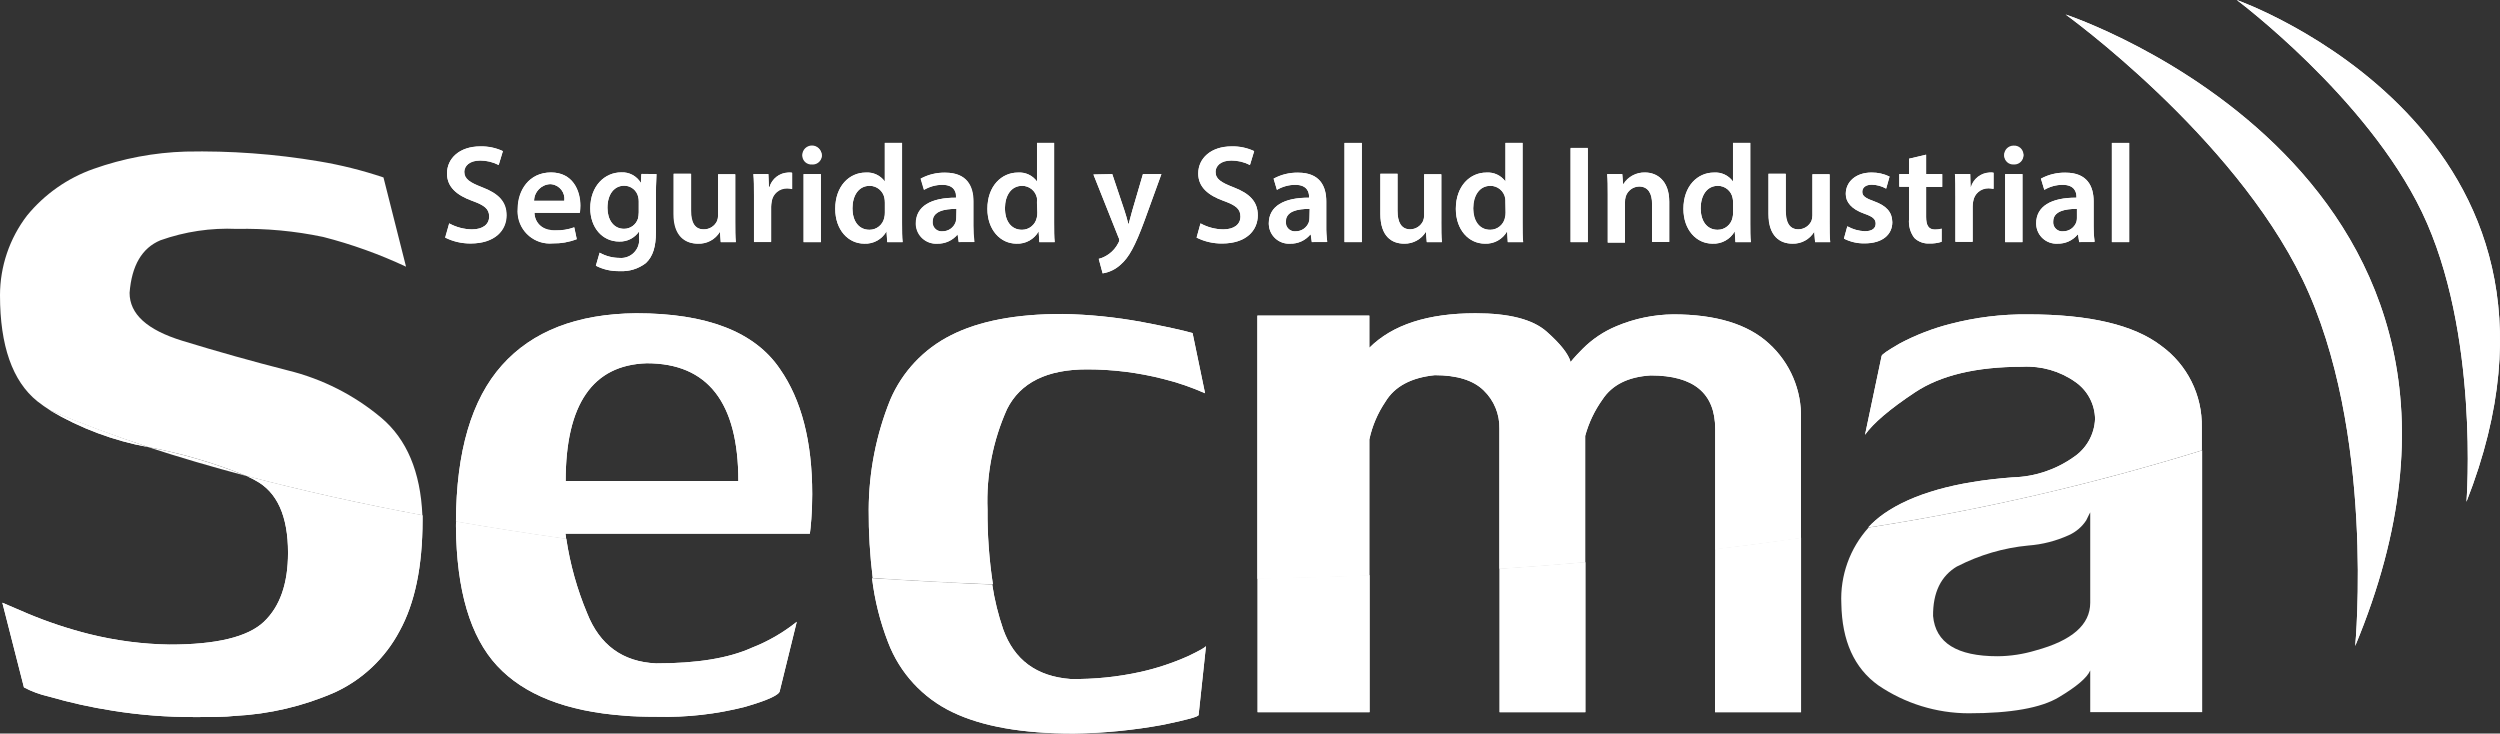 <?xml version="1.0" encoding="utf-8"?>
<!-- Generator: Adobe Illustrator 16.0.0, SVG Export Plug-In . SVG Version: 6.00 Build 0)  -->
<!DOCTYPE svg PUBLIC "-//W3C//DTD SVG 1.1//EN" "http://www.w3.org/Graphics/SVG/1.1/DTD/svg11.dtd">
<svg version="1.1" id="logo-9" xmlns="http://www.w3.org/2000/svg" xmlns:xlink="http://www.w3.org/1999/xlink" x="0px" y="0px"
	 width="136.327px" height="40px" viewBox="2.882 -4 136.327 40" enable-background="new 2.882 -4 136.327 40" xml:space="preserve"
	>
<rect x="2.882" y="-4" width="136.327" height="40" fill="#333333" stroke="none"/>
<g>
	<path fill="#FFFFFF" d="M27.377,8.184c0.381,0.208,0.809,0.32,1.243,0.325c0.601,0,0.935-0.281,0.935-0.698
		c0-0.417-0.259-0.619-0.913-0.852c-0.843-0.308-1.384-0.756-1.384-1.494c0-0.838,0.698-1.476,1.809-1.476
		c0.426-0.012,0.849,0.075,1.234,0.255L30.073,5c-0.313-0.161-0.659-0.243-1.011-0.242c-0.596,0-0.877,0.316-0.877,0.614
		c0,0.396,0.299,0.58,0.984,0.844c0.877,0.338,1.317,0.786,1.317,1.523c0,0.821-0.624,1.538-1.949,1.538
		c-0.481,0.005-0.958-0.105-1.388-0.321L27.377,8.184z"/>
	<path fill="#FFFFFF" d="M32.024,7.604c0.022,0.668,0.548,0.957,1.142,0.957c0.35,0.009,0.698-0.047,1.028-0.167L34.33,9.04
		c-0.413,0.159-0.851,0.237-1.292,0.229c-0.967,0.09-1.823-0.62-1.912-1.587c-0.01-0.094-0.01-0.189-0.004-0.283
		c0-1.028,0.629-1.994,1.814-1.994c1.187,0,1.599,0.988,1.599,1.805c0.002,0.132-0.008,0.265-0.03,0.396H32.024z M33.652,6.95
		c0.061-0.438-0.244-0.841-0.681-0.902c-0.029-0.004-0.057-0.006-0.086-0.007c-0.488,0.021-0.874,0.42-0.879,0.909H33.652z"/>
	<path fill="#FFFFFF" d="M38.678,5.496c0,0.25-0.031,0.554-0.031,1.063v2.104c0,0.777-0.159,1.317-0.545,1.682
		c-0.408,0.313-0.917,0.47-1.432,0.439c-0.449,0.013-0.896-0.088-1.295-0.294l0.206-0.711c0.33,0.187,0.702,0.284,1.081,0.286
		c0.544,0.049,1.024-0.353,1.073-0.896c0.007-0.075,0.005-0.15-0.005-0.225V8.622l0,0c-0.242,0.358-0.65,0.565-1.082,0.549
		c-0.921,0-1.576-0.764-1.576-1.814c0-1.216,0.79-1.954,1.682-1.954c0.438-0.025,0.853,0.197,1.075,0.575l0,0l0.019-0.483H38.678z
		 M37.711,6.98c0.001-0.084-0.009-0.168-0.031-0.25c-0.081-0.354-0.396-0.604-0.76-0.602c-0.526,0-0.913,0.439-0.913,1.207
		c0,0.632,0.321,1.143,0.904,1.143c0.349,0,0.658-0.228,0.761-0.563c0.025-0.109,0.039-0.221,0.039-0.333V6.98z"/>
	<path fill="#FFFFFF" d="M42.974,8.091c0,0.439,0,0.808,0.031,1.111h-0.822l-0.044-0.562l0,0c-0.247,0.416-0.702,0.664-1.185,0.646
		c-0.678,0-1.318-0.404-1.318-1.612V5.479h0.936v2.016c0,0.619,0.197,1.015,0.693,1.015c0.312,0,0.592-0.182,0.72-0.465
		c0.036-0.093,0.053-0.191,0.053-0.291V5.496h0.936V8.091z"/>
	<path fill="#FFFFFF" d="M43.997,6.69c0-0.505,0-0.878-0.03-1.194h0.816l0.031,0.707h0.03c0.132-0.453,0.54-0.771,1.011-0.79
		c0.076-0.002,0.15,0.005,0.225,0.022v0.878c-0.091-0.018-0.184-0.028-0.277-0.03c-0.417-0.009-0.778,0.293-0.839,0.708
		c-0.018,0.095-0.028,0.192-0.032,0.289v1.919h-0.935V6.69z"/>
	<path fill="#FFFFFF" d="M47.699,4.459c0.008,0.274-0.208,0.503-0.481,0.512c-0.019,0-0.037,0-0.055-0.002
		c-0.271,0.022-0.508-0.18-0.53-0.451c-0.001-0.02-0.002-0.039-0.001-0.059c0-0.291,0.237-0.526,0.528-0.525
		c0.29,0,0.525,0.235,0.525,0.525H47.699z M46.703,9.202V5.496h0.943v3.706H46.703z"/>
	<path fill="#FFFFFF" d="M52.069,3.796v4.361c0,0.382,0,0.794,0.031,1.045h-0.839l-0.039-0.588l0,0
		c-0.245,0.436-0.714,0.696-1.213,0.672c-0.878,0-1.581-0.755-1.581-1.897c0-1.238,0.768-1.976,1.66-1.976
		c0.408-0.031,0.802,0.154,1.041,0.487l0,0V3.796H52.069z M51.134,7.042c0-0.083-0.009-0.166-0.026-0.246
		c-0.074-0.386-0.412-0.664-0.803-0.663c-0.602,0-0.94,0.536-0.94,1.225c0,0.69,0.338,1.173,0.931,1.173
		c0.391,0,0.729-0.276,0.808-0.659c0.022-0.09,0.032-0.183,0.031-0.276V7.042z"/>
	<path fill="#FFFFFF" d="M55.162,9.202L55.1,8.79h-0.022c-0.27,0.326-0.675,0.509-1.098,0.497c-0.605,0.037-1.126-0.425-1.162-1.03
		c-0.002-0.024-0.002-0.049-0.002-0.072c0-0.94,0.83-1.41,2.196-1.401V6.726c0-0.246-0.097-0.65-0.755-0.65
		c-0.351,0.001-0.696,0.097-0.998,0.277l-0.18-0.61c0.411-0.224,0.873-0.336,1.339-0.326c1.186,0,1.529,0.751,1.529,1.56v1.318
		C55.945,8.587,55.963,8.881,56,9.171L55.162,9.202z M55.039,7.389c-0.664,0-1.292,0.132-1.292,0.694
		c-0.025,0.269,0.171,0.505,0.439,0.531c0.031,0.003,0.062,0.003,0.092,0c0.328,0.007,0.623-0.199,0.729-0.509
		c0.022-0.066,0.033-0.137,0.03-0.206V7.389z"/>
	<path fill="#FFFFFF" d="M60.362,3.796v4.361c0,0.382,0,0.794,0.03,1.045h-0.834l-0.04-0.588l0,0
		c-0.244,0.435-0.71,0.694-1.208,0.672c-0.878,0-1.585-0.755-1.585-1.897c0-1.238,0.769-1.976,1.66-1.976
		c0.41-0.029,0.805,0.155,1.045,0.487l0,0V3.796H60.362z M59.426,7.042c0.007-0.082,0.007-0.164,0-0.246
		c-0.076-0.386-0.415-0.664-0.808-0.663c-0.602,0-0.936,0.536-0.936,1.225c0,0.69,0.334,1.173,0.927,1.173
		c0.391,0,0.729-0.276,0.808-0.659c0.021-0.09,0.032-0.183,0.03-0.276L59.426,7.042z"/>
	<path fill="#FFFFFF" d="M63.534,5.496L64.2,7.481c0.081,0.228,0.154,0.508,0.208,0.725h0.022c0.061-0.216,0.132-0.488,0.198-0.734
		l0.579-1.976h1.006l-0.925,2.547c-0.515,1.388-0.857,2.002-1.296,2.384c-0.273,0.252-0.615,0.42-0.984,0.479l-0.211-0.791
		c0.198-0.052,0.383-0.14,0.549-0.259c0.214-0.154,0.388-0.355,0.509-0.589c0.034-0.05,0.054-0.106,0.061-0.166
		c-0.002-0.065-0.022-0.126-0.056-0.181l-1.353-3.403L63.534,5.496z"/>
	<path fill="#FFFFFF" d="M68.347,8.184c0.379,0.208,0.806,0.32,1.238,0.325c0.603,0,0.94-0.281,0.94-0.698
		c0-0.417-0.259-0.619-0.913-0.852c-0.848-0.308-1.389-0.756-1.389-1.494c0-0.838,0.703-1.476,1.814-1.476
		c0.427-0.012,0.85,0.076,1.235,0.255L71.042,5c-0.315-0.161-0.667-0.244-1.023-0.242c-0.593,0-0.852,0.316-0.852,0.614
		c0,0.396,0.298,0.58,0.984,0.844C71.03,6.554,71.47,7.002,71.47,7.74c0,0.821-0.625,1.538-1.946,1.538
		c-0.481,0.006-0.958-0.104-1.389-0.321L68.347,8.184z"/>
	<path fill="#FFFFFF" d="M74.417,9.202L74.355,8.79h-0.021c-0.271,0.325-0.677,0.508-1.099,0.497
		c-0.605,0.037-1.126-0.425-1.162-1.03c0-0.024-0.003-0.049-0.003-0.072c0-0.94,0.83-1.41,2.197-1.401V6.726
		c0-0.246-0.1-0.65-0.757-0.65c-0.349,0-0.695,0.096-0.996,0.277l-0.181-0.61c0.41-0.224,0.874-0.336,1.341-0.326
		c1.187,0,1.528,0.751,1.528,1.56v1.318c-0.005,0.293,0.012,0.587,0.054,0.877L74.417,9.202z M74.301,7.389
		c-0.661,0-1.294,0.132-1.294,0.694c-0.024,0.271,0.176,0.509,0.447,0.532c0.029,0.002,0.059,0.001,0.088-0.001
		c0.327,0.007,0.622-0.199,0.729-0.509c0.02-0.067,0.029-0.137,0.029-0.206V7.389z"/>
	<path fill="#FFFFFF" d="M76.199,3.796h0.944v5.406h-0.944V3.796z"/>
	<path fill="#FFFFFF" d="M81.475,8.091c0,0.439,0,0.808,0.031,1.111h-0.822l-0.047-0.562l0,0c-0.254,0.413-0.708,0.659-1.191,0.646
		c-0.676,0-1.291-0.404-1.291-1.612V5.479h0.935v2.016c0,0.619,0.198,1.015,0.695,1.015c0.304-0.007,0.577-0.188,0.701-0.465
		c0.036-0.093,0.054-0.191,0.054-0.291V5.496h0.936V8.091z"/>
	<path fill="#FFFFFF" d="M85.906,3.796v4.361c0,0.382,0,0.794,0.032,1.045h-0.835l-0.039-0.588l0,0
		c-0.244,0.435-0.711,0.694-1.209,0.672c-0.879,0-1.585-0.755-1.585-1.897c0-1.238,0.77-1.976,1.661-1.976
		c0.407-0.029,0.803,0.155,1.045,0.487l0,0V3.796H85.906z M84.971,7.042c0.007-0.082,0.007-0.164,0-0.246
		c-0.076-0.386-0.415-0.664-0.809-0.663c-0.601,0-0.935,0.536-0.935,1.225c0,0.69,0.334,1.173,0.927,1.173
		c0.392,0,0.729-0.276,0.809-0.659c0.021-0.09,0.031-0.183,0.029-0.276L84.971,7.042z"/>
	<path fill="#FFFFFF" d="M89.465,4.09v5.112h-0.938V4.09H89.465z"/>
	<path fill="#FFFFFF" d="M90.554,6.598c0-0.438,0-0.782-0.031-1.102h0.822l0.044,0.554h0.044c0.242-0.406,0.682-0.65,1.155-0.642
		c0.649,0,1.317,0.439,1.317,1.59v2.195h-0.937V7.108c0-0.532-0.198-0.936-0.706-0.936c-0.339,0.009-0.633,0.231-0.734,0.554
		c-0.027,0.098-0.039,0.201-0.034,0.303v2.195h-0.94V6.598z"/>
	<path fill="#FFFFFF" d="M98.323,3.796v4.361c0,0.382,0,0.794,0.032,1.045h-0.84l-0.039-0.588l0,0
		c-0.244,0.436-0.713,0.696-1.212,0.672c-0.878,0-1.581-0.755-1.581-1.897c0-1.238,0.769-1.976,1.66-1.976
		c0.407-0.031,0.803,0.154,1.04,0.487l0,0V3.796H98.323z M97.388,7.042c0-0.083-0.008-0.166-0.027-0.246
		c-0.073-0.386-0.41-0.664-0.803-0.663c-0.602,0-0.936,0.536-0.936,1.225c0,0.69,0.334,1.173,0.926,1.173
		c0.393,0,0.729-0.276,0.81-0.659c0.021-0.09,0.032-0.183,0.03-0.276V7.042z"/>
	<path fill="#FFFFFF" d="M102.649,8.091c0,0.439,0,0.808,0.032,1.111h-0.821l-0.048-0.562l0,0c-0.254,0.413-0.708,0.659-1.191,0.646
		c-0.677,0-1.292-0.404-1.292-1.612V5.479h0.938v2.016c0,0.619,0.195,1.015,0.693,1.015c0.303-0.009,0.576-0.189,0.703-0.465
		c0.032-0.094,0.049-0.191,0.052-0.291V5.496h0.935V8.091z"/>
	<path fill="#FFFFFF" d="M103.616,8.341c0.293,0.164,0.62,0.255,0.954,0.269c0.413,0,0.592-0.167,0.592-0.414
		c0-0.246-0.152-0.382-0.61-0.54c-0.721-0.25-1.023-0.645-1.019-1.081c0-0.654,0.54-1.164,1.401-1.164
		c0.34-0.004,0.677,0.071,0.984,0.22l-0.186,0.654c-0.237-0.136-0.506-0.21-0.781-0.215c-0.338,0-0.518,0.162-0.518,0.391
		c0,0.228,0.176,0.347,0.645,0.514c0.673,0.246,0.983,0.588,0.993,1.137c0,0.667-0.527,1.155-1.511,1.155
		c-0.391,0.008-0.776-0.081-1.126-0.259L103.616,8.341z"/>
	<path fill="#FFFFFF" d="M107.913,4.437v1.059h0.877v0.698h-0.877v1.638c0,0.439,0.122,0.685,0.479,0.685
		c0.125,0.002,0.249-0.013,0.369-0.047v0.715c-0.218,0.071-0.447,0.101-0.677,0.093c-0.3,0.013-0.593-0.097-0.808-0.304
		c-0.223-0.296-0.327-0.667-0.291-1.036V6.181h-0.532V5.496h0.532V4.657L107.913,4.437z"/>
	<path fill="#FFFFFF" d="M109.509,6.69c0-0.505,0-0.878-0.024-1.194h0.835l0.029,0.707h0.032c0.129-0.448,0.526-0.767,0.991-0.794
		c0.075-0.002,0.148,0.005,0.22,0.022v0.878c-0.091-0.019-0.184-0.029-0.276-0.031c-0.417-0.009-0.774,0.294-0.835,0.707
		c-0.02,0.095-0.029,0.193-0.029,0.29v1.919h-0.942V6.69z"/>
	<path fill="#FFFFFF" d="M113.222,4.459c0.008,0.274-0.207,0.503-0.482,0.511c-0.016,0.001-0.032,0-0.049-0.001
		c-0.269,0.017-0.501-0.187-0.518-0.456c-0.001-0.015-0.001-0.03-0.001-0.045c0.027-0.29,0.283-0.503,0.572-0.477
		c0.253,0.023,0.453,0.223,0.478,0.477V4.459z M112.224,9.202V5.496h0.944v3.706H112.224z"/>
	<path fill="#FFFFFF" d="M116.262,9.202l-0.063-0.413h-0.022c-0.269,0.325-0.674,0.508-1.096,0.497
		c-0.605,0.037-1.126-0.425-1.162-1.03c-0.003-0.024-0.003-0.049-0.003-0.072c0-0.94,0.83-1.41,2.197-1.401V6.726
		c0-0.246-0.103-0.65-0.757-0.65c-0.352,0-0.695,0.096-0.996,0.277l-0.186-0.61c0.413-0.224,0.877-0.336,1.346-0.326
		c1.184,0,1.528,0.751,1.528,1.56v1.318c-0.005,0.293,0.012,0.587,0.051,0.877L116.262,9.202z M116.137,7.389
		c-0.661,0-1.294,0.132-1.294,0.694c-0.024,0.271,0.176,0.509,0.447,0.532c0.029,0.002,0.059,0.001,0.088-0.001
		c0.327,0.007,0.622-0.199,0.729-0.509c0.02-0.067,0.029-0.137,0.029-0.206V7.389z"/>
	<path fill="#FFFFFF" d="M118.044,3.796h0.944v5.406h-0.944V3.796z"/>
	<path fill="#FFFFFF" d="M10.959,20.38c-1.919-0.632-3.703-1.315-5.328-1.989C7.276,19.361,9.08,20.035,10.959,20.38z"/>
	<path fill="#FFFFFF" d="M16.796,22.191c1.195,0.627,1.792,1.945,1.792,3.953c0,1.677-0.439,2.932-1.317,3.764
		c-0.879,0.83-2.599,1.246-5.161,1.241c-1.461-0.024-2.916-0.216-4.335-0.566c-1.143-0.286-2.263-0.657-3.351-1.111
		c-0.931-0.403-1.401-0.605-1.414-0.605l1.177,4.616c0.43,0.228,0.887,0.396,1.362,0.501c1.138,0.329,2.295,0.586,3.465,0.769
		c1.475,0.237,2.968,0.354,4.462,0.348c0.948,0,1.687,0,2.196-0.062c1.892-0.093,3.752-0.53,5.486-1.292
		c1.505-0.699,2.739-1.872,3.514-3.339c0.835-1.519,1.251-3.528,1.251-6.026c0-0.095,0-0.188,0-0.28
		c-3.448-0.642-6.636-1.357-9.597-2.144C16.489,22.037,16.647,22.099,16.796,22.191z"/>
	<path fill="#FFFFFF" d="M27.746,24.703c0.029,3.486,0.777,6.021,2.244,7.602c1.466,1.581,3.774,2.487,6.921,2.719
		c0.439,0.04,1.033,0.062,1.806,0.062c1.62,0.041,3.236-0.142,4.805-0.545c1.257-0.365,1.885-0.658,1.885-0.878l0.923-3.756
		c-0.744,0.596-1.572,1.074-2.46,1.419c-1.256,0.568-2.994,0.852-5.213,0.849c-1.819-0.085-3.073-0.998-3.76-2.741
		c-0.544-1.296-0.925-2.659-1.134-4.05c-2.059-0.289-4.066-0.605-6.007-0.943C27.746,24.527,27.746,24.611,27.746,24.703z"/>
	<path fill="#FFFFFF" d="M84.656,34.836h4.678v-8.18c-1.538,0.137-3.101,0.257-4.678,0.361V34.836z"/>
	<path fill="#FFFFFF" d="M96.404,34.836h4.69v-9.51c-1.528,0.22-3.074,0.439-4.676,0.61L96.404,34.836z"/>
	<path fill="#FFFFFF" d="M71.46,34.836h6.106v-7.467c-2.007,0.078-4.041,0.135-6.106,0.166V34.836z"/>
	<path fill="#FFFFFF" d="M103.292,28.92c0.034,2.029,0.703,3.514,2.017,4.453c1.452,0.988,3.169,1.521,4.927,1.523
		c2.314,0,3.954-0.293,4.924-0.879c0.967-0.578,1.538-1.066,1.704-1.457v2.275h6.105v-14.28c-5.952,1.843-12.03,3.249-18.188,4.209
		C103.755,25.897,103.22,27.392,103.292,28.92z M109.62,26.881c1.206-0.619,2.517-1.006,3.866-1.133
		c0.77-0.056,1.521-0.251,2.222-0.57c0.381-0.174,0.706-0.449,0.936-0.801c0.137-0.271,0.212-0.438,0.22-0.438v4.927
		c0,1.198-0.991,2.065-2.979,2.604c-0.674,0.203-1.372,0.311-2.077,0.315c-2.21,0-3.382-0.731-3.514-2.194
		c-0.012-1.282,0.428-2.186,1.318-2.711H109.62z"/>
	<path fill="#FFFFFF" d="M10.959,20.38c1.682,0.55,3.474,1.077,5.363,1.577c-1.728-0.703-3.521-1.23-5.354-1.577H10.959z"/>
	<path fill="#FFFFFF" d="M23.674,18.781c-1.474-1.236-3.21-2.117-5.077-2.577c-1.942-0.496-3.87-1.037-5.785-1.625
		c-1.91-0.589-2.864-1.454-2.864-2.61c0.115-1.49,0.675-2.446,1.683-2.867c1.335-0.474,2.749-0.684,4.164-0.62
		c1.583-0.033,3.164,0.113,4.712,0.439c1.553,0.398,3.064,0.941,4.516,1.621l-1.23-4.866c-1.146-0.385-2.321-0.679-3.514-0.878
		c-2.404-0.405-4.841-0.583-7.278-0.532C11.289,4.318,9.595,4.637,7.981,5.21C6.563,5.71,5.31,6.59,4.357,7.753
		C3.402,9,2.884,10.526,2.882,12.098c0,2.757,0.68,4.686,2.029,5.779c0.234,0.184,0.477,0.354,0.729,0.514
		c1.625,0.695,3.408,1.357,5.328,1.989l0,0c1.834,0.347,3.629,0.874,5.358,1.577c2.965,0.786,6.171,1.502,9.589,2.144
		C25.812,21.73,25.065,19.955,23.674,18.781z"/>
	<path fill="#FFFFFF" d="M47.045,25.1c0.022-0.152,0.049-0.41,0.079-0.789c0.031-0.376,0.049-0.83,0.049-1.369
		c0-2.864-0.586-5.137-1.758-6.817c-1.37-2.029-3.984-3.043-7.844-3.043c-3.221,0.032-5.66,0.978-7.317,2.837
		c-1.658,1.859-2.493,4.699-2.508,8.517c1.94,0.336,3.952,0.654,6.008,0.944c0-0.093-0.031-0.195-0.039-0.28H47.045z M38.151,15.809
		c3.329,0,4.994,2.14,4.994,6.422h-9.417C33.728,18.043,35.202,15.902,38.151,15.809z"/>
	<path fill="#FFFFFF" d="M99.338,14.728c-1.154-1.055-2.891-1.583-5.21-1.585c-1.066,0.012-2.121,0.23-3.105,0.646
		c-0.691,0.288-1.32,0.71-1.848,1.243c-0.439,0.439-0.633,0.69-0.643,0.712c-0.125-0.446-0.563-1-1.316-1.665
		c-0.754-0.664-2.045-0.996-3.874-0.996c-2.601,0-4.531,0.627-5.789,1.883v-1.756h-6.105v14.344c2.048-0.034,4.084-0.09,6.105-0.166
		v-7.424c0.156-0.735,0.457-1.434,0.877-2.057c0.506-0.837,1.406-1.316,2.693-1.448c1.208,0,2.099,0.276,2.666,0.831
		c0.566,0.545,0.876,1.301,0.856,2.085v7.644c1.577-0.104,3.14-0.225,4.678-0.361V19.77c0.193-0.711,0.513-1.382,0.94-1.98
		c0.527-0.805,1.405-1.244,2.634-1.318c2.344,0,3.516,0.972,3.516,2.917v6.563c1.585-0.19,3.149-0.393,4.678-0.613v-6.486
		C101.14,17.287,100.5,15.778,99.338,14.728z"/>
	<path fill="#FFFFFF" d="M120.722,14.847c-1.486-1.133-3.901-1.702-7.246-1.704c-1.428-0.014-2.851,0.16-4.233,0.519
		c-0.959,0.244-1.887,0.602-2.763,1.067c-0.664,0.382-0.992,0.61-0.992,0.685l-0.905,4.296c0.439-0.623,1.343-1.402,2.737-2.324
		c1.392-0.922,3.337-1.387,5.839-1.387c1.033-0.057,2.054,0.234,2.896,0.831c0.662,0.461,1.06,1.211,1.072,2.016
		c-0.034,0.84-0.469,1.614-1.167,2.08c-0.975,0.689-2.129,1.074-3.322,1.104c-3.118,0.234-5.46,0.896-7.026,1.985
		c-0.311,0.218-0.596,0.466-0.853,0.742c6.157-0.957,12.236-2.363,18.188-4.206v-1.24C122.986,17.545,122.153,15.878,120.722,14.847
		z"/>
	<path fill="#FFFFFF" d="M51.31,31.027c0.637,1.674,1.896,3.039,3.514,3.809c1.619,0.778,3.815,1.166,6.589,1.164
		c1.646-0.02,3.287-0.181,4.906-0.48c1.282-0.267,1.924-0.438,1.924-0.535l0.403-3.765c0,0.065-0.33,0.251-0.975,0.56
		c-0.833,0.371-1.7,0.661-2.591,0.859c-1.252,0.277-2.534,0.407-3.817,0.388c-1.854-0.14-3.079-1.042-3.676-2.71
		c-0.272-0.791-0.472-1.606-0.598-2.434c-2.214-0.094-4.398-0.211-6.553-0.348C50.58,28.732,50.874,29.904,51.31,31.027z"/>
	<path fill="#FFFFFF" d="M57.797,18.307c0.723-1.445,2.178-2.167,4.366-2.165c1.4,0,2.794,0.174,4.152,0.521
		c0.78,0.192,1.542,0.456,2.279,0.781l-0.681-3.282c-0.559-0.159-1.476-0.356-2.757-0.602c-1.433-0.265-2.884-0.412-4.34-0.439
		c-2.534,0-4.555,0.387-6.074,1.16c-1.484,0.743-2.658,1.988-3.312,3.515c-0.77,1.904-1.169,3.939-1.177,5.993
		c-0.007,1.245,0.066,2.49,0.22,3.726c2.152,0.142,4.336,0.256,6.553,0.347c-0.206-1.348-0.304-2.708-0.294-4.072
		C56.659,21.903,57.024,20.028,57.797,18.307z"/>
	<path fill="#FFFFFF" d="M115.522-3.209c0,0,26.499,8.736,15.791,34.434c0,0,1.121-11.73-2.871-19.984
		C124.619,3.344,115.522-3.209,115.522-3.209z"/>
	<path fill="#FFFFFF" d="M124.856-4c0,0,20.459,7.194,12.524,27.363c0,0,0.728-9.25-2.435-15.812C131.918,1.275,124.856-4,124.856-4
		z"/>
	<path fill="#FFFFFF" d="M27.377,8.179c0.38,0.212,0.808,0.325,1.243,0.33c0.601,0,0.939-0.281,0.939-0.703
		c0-0.421-0.259-0.614-0.917-0.852c-0.843-0.303-1.384-0.755-1.384-1.494c0-0.838,0.698-1.48,1.814-1.48
		c0.426-0.011,0.849,0.078,1.234,0.259l-0.229,0.755c-0.313-0.161-0.662-0.246-1.016-0.246c-0.592,0-0.851,0.321-0.851,0.62
		c0,0.396,0.299,0.58,0.983,0.848c0.879,0.334,1.318,0.782,1.318,1.523c0,0.821-0.628,1.538-1.954,1.538
		c-0.48,0.003-0.954-0.106-1.384-0.321L27.377,8.179z"/>
	<path fill="#FFFFFF" d="M32.024,7.604c0.021,0.557,0.491,0.991,1.049,0.971c0.032-0.001,0.064-0.005,0.098-0.009
		c0.349,0.009,0.698-0.049,1.028-0.167l0.135,0.646c-0.42,0.161-0.868,0.238-1.317,0.229c-0.967,0.088-1.821-0.625-1.908-1.592
		c-0.008-0.094-0.01-0.189-0.002-0.283c0-1.028,0.624-1.994,1.814-1.994c1.19,0,1.598,0.988,1.598,1.805
		c0,0.132-0.01,0.265-0.031,0.396H32.024z M33.657,6.95c0.059-0.44-0.251-0.844-0.691-0.902c-0.027-0.004-0.055-0.006-0.082-0.007
		c-0.487,0.023-0.873,0.422-0.879,0.909H33.657z"/>
	<path fill="#FFFFFF" d="M38.682,5.492c0,0.25-0.03,0.553-0.03,1.067v2.104c0,0.777-0.158,1.317-0.549,1.682
		c-0.408,0.315-0.917,0.471-1.432,0.439c-0.449,0.013-0.896-0.088-1.295-0.294l0.206-0.711c0.33,0.187,0.702,0.284,1.081,0.286
		c0.544,0.049,1.024-0.353,1.073-0.896c0.007-0.075,0.005-0.15-0.005-0.225V8.622l0,0c-0.243,0.356-0.65,0.563-1.082,0.549
		c-0.921,0-1.581-0.764-1.581-1.814c0-1.221,0.794-1.958,1.687-1.958c0.439-0.025,0.854,0.199,1.075,0.58l0,0l0.041-0.497
		L38.682,5.492z M37.716,6.976c0.001-0.084-0.01-0.168-0.031-0.25c-0.084-0.354-0.401-0.604-0.765-0.602
		c-0.522,0-0.913,0.439-0.913,1.211c0,0.632,0.321,1.143,0.909,1.143c0.349,0,0.658-0.228,0.759-0.563
		c0.024-0.111,0.038-0.225,0.041-0.338V6.976z"/>
	<path fill="#FFFFFF" d="M42.978,8.086c0,0.439,0,0.809,0.03,1.116h-0.82l-0.044-0.566l0,0c-0.255,0.427-0.725,0.676-1.222,0.65
		c-0.676,0-1.317-0.404-1.317-1.616V5.474h0.94v2.02c0,0.615,0.198,1.01,0.693,1.01c0.321,0.015,0.619-0.168,0.752-0.46
		c0.034-0.094,0.051-0.191,0.053-0.291V5.514h0.935V8.086z"/>
	<path fill="#FFFFFF" d="M43.997,6.686c0-0.5,0-0.878-0.03-1.194h0.813l0.03,0.707h0.031c0.134-0.453,0.542-0.771,1.014-0.791
		c0.073-0.01,0.146-0.01,0.22,0v0.878c-0.089-0.019-0.181-0.029-0.272-0.031c-0.42-0.011-0.781,0.295-0.839,0.712
		c-0.021,0.093-0.03,0.189-0.032,0.285v1.924h-0.935V6.686z"/>
	<path fill="#FFFFFF" d="M47.699,4.455c-0.026,0.29-0.283,0.504-0.573,0.478c-0.252-0.024-0.454-0.224-0.477-0.478
		c0.027-0.29,0.283-0.503,0.574-0.477C47.476,4.001,47.676,4.202,47.699,4.455z M46.703,9.202v-3.71h0.943v3.71H46.703z"/>
	<path fill="#FFFFFF" d="M52.074,3.792v4.365c0,0.382,0,0.794,0.031,1.045h-0.839l-0.039-0.588l0,0
		c-0.244,0.436-0.714,0.696-1.213,0.672c-0.878,0-1.585-0.755-1.585-1.897c0-1.243,0.768-1.98,1.66-1.98
		c0.409-0.031,0.805,0.154,1.045,0.488l0,0V3.792H52.074z M51.134,7.038c0.001-0.083-0.006-0.165-0.021-0.246
		c-0.078-0.385-0.417-0.661-0.808-0.659c-0.602,0-0.936,0.531-0.936,1.225c0,0.695,0.333,1.173,0.926,1.173
		c0.394,0.001,0.732-0.277,0.808-0.663c0.024-0.089,0.034-0.181,0.031-0.272V7.038z"/>
	<path fill="#FFFFFF" d="M55.166,9.202L55.104,8.79l0,0c-0.271,0.325-0.675,0.508-1.098,0.497c-0.608,0.037-1.129-0.427-1.166-1.035
		c-0.001-0.023-0.002-0.047-0.002-0.072c0-0.935,0.83-1.409,2.196-1.401V6.726c0-0.242-0.101-0.646-0.755-0.646
		c-0.351,0-0.695,0.095-0.998,0.272l-0.184-0.61c0.411-0.224,0.873-0.336,1.34-0.326c1.19,0,1.533,0.751,1.533,1.56v1.343
		c-0.003,0.294,0.015,0.587,0.052,0.879L55.166,9.202z M55.043,7.389c-0.664,0-1.318,0.127-1.318,0.694
		c-0.022,0.271,0.178,0.509,0.449,0.531c0.027,0.002,0.055,0.002,0.083,0c0.329,0.007,0.625-0.198,0.733-0.509
		c0.021-0.067,0.031-0.137,0.031-0.206L55.043,7.389z"/>
	<path fill="#FFFFFF" d="M60.366,3.792v4.365c0,0.382,0,0.794,0.031,1.045h-0.839l-0.035-0.588l0,0
		c-0.244,0.436-0.713,0.696-1.212,0.672c-0.878,0-1.585-0.755-1.585-1.897c0-1.243,0.773-1.98,1.665-1.98
		c0.408-0.031,0.803,0.154,1.041,0.488l0,0V3.792H60.366z M59.431,7.038c0.006-0.082,0.006-0.164,0-0.246
		c-0.078-0.385-0.416-0.661-0.808-0.659c-0.602,0-0.94,0.531-0.94,1.225c0,0.695,0.338,1.173,0.932,1.173
		c0.392-0.001,0.73-0.278,0.808-0.663c0.022-0.089,0.032-0.181,0.03-0.272L59.431,7.038z"/>
	<path fill="#FFFFFF" d="M63.534,5.492l0.667,1.99c0.076,0.228,0.154,0.508,0.208,0.725h0.022c0.061-0.216,0.127-0.492,0.198-0.734
		l0.579-1.98h1.006l-0.925,2.552c-0.51,1.388-0.852,2.002-1.296,2.384c-0.271,0.254-0.613,0.42-0.98,0.479l-0.215-0.791
		c0.198-0.052,0.383-0.14,0.549-0.259c0.215-0.152,0.39-0.354,0.509-0.589c0.034-0.049,0.056-0.106,0.061-0.166
		c-0.002-0.065-0.021-0.128-0.051-0.185l-1.357-3.404L63.534,5.492z"/>
	<path fill="#FFFFFF" d="M68.347,8.179c0.379,0.212,0.808,0.326,1.243,0.33c0.601,0,0.935-0.281,0.935-0.703
		c0-0.421-0.259-0.614-0.913-0.852c-0.848-0.303-1.389-0.755-1.389-1.494c0-0.838,0.703-1.48,1.814-1.48
		c0.427-0.012,0.85,0.077,1.235,0.259l-0.229,0.755c-0.315-0.163-0.664-0.248-1.018-0.246c-0.593,0-0.857,0.321-0.857,0.62
		c0,0.396,0.298,0.58,0.984,0.848C71.03,6.55,71.47,6.998,71.47,7.74c0,0.821-0.625,1.538-1.951,1.538
		c-0.481,0.002-0.957-0.107-1.387-0.321L68.347,8.179z"/>
	<path fill="#FFFFFF" d="M74.417,9.202L74.36,8.79h-0.026c-0.271,0.326-0.677,0.509-1.099,0.497
		c-0.605,0.037-1.126-0.425-1.162-1.03C72.07,8.23,72.07,8.205,72.07,8.179c0-0.935,0.83-1.409,2.197-1.401V6.726
		c0-0.242-0.098-0.646-0.752-0.646c-0.352,0-0.695,0.095-1.001,0.272l-0.181-0.61c0.41-0.224,0.874-0.336,1.341-0.326
		c1.191,0,1.533,0.751,1.533,1.56v1.343c-0.005,0.294,0.012,0.587,0.051,0.879L74.417,9.202z M74.301,7.389
		c-0.661,0-1.315,0.127-1.315,0.694c-0.027,0.269,0.171,0.505,0.437,0.531c0.032,0.003,0.063,0.003,0.093,0
		c0.33,0.006,0.625-0.199,0.735-0.509c0.02-0.067,0.029-0.137,0.029-0.206L74.301,7.389z"/>
	<path fill="#FFFFFF" d="M76.199,3.792h0.944v5.41h-0.944V3.792z"/>
	<path fill="#FFFFFF" d="M81.48,8.086c0,0.439,0,0.809,0.031,1.116h-0.822L80.64,8.636l0,0c-0.25,0.415-0.706,0.664-1.189,0.65
		c-0.677,0-1.296-0.404-1.296-1.616V5.474h0.935v2.02c0,0.615,0.203,1.01,0.695,1.01c0.304-0.005,0.579-0.185,0.706-0.46
		c0.032-0.094,0.051-0.191,0.054-0.291V5.514h0.936V8.086z"/>
	<path fill="#FFFFFF" d="M85.911,3.792v4.365c0,0.382,0,0.794,0.032,1.045h-0.84l-0.035-0.588l0,0
		c-0.244,0.436-0.715,0.696-1.213,0.672c-0.879,0-1.585-0.755-1.585-1.897c0-1.243,0.772-1.98,1.665-1.98
		c0.408-0.031,0.802,0.154,1.041,0.488l0,0V3.792H85.911z M84.976,7.038c-0.001-0.082-0.008-0.165-0.022-0.246
		c-0.078-0.385-0.415-0.661-0.808-0.659c-0.602,0-0.94,0.531-0.94,1.225c0,0.695,0.339,1.173,0.931,1.173
		c0.393-0.001,0.731-0.278,0.808-0.663c0.022-0.089,0.034-0.181,0.032-0.272V7.038z"/>
	<path fill="#FFFFFF" d="M89.468,4.064v5.138h-0.94V4.064H89.468z"/>
	<path fill="#FFFFFF" d="M90.554,6.594c0-0.439,0-0.782-0.031-1.103h0.822l0.047,0.553l0,0c0.256-0.414,0.715-0.658,1.2-0.637
		c0.646,0,1.316,0.439,1.316,1.59v2.195h-0.935V7.108c0-0.536-0.198-0.94-0.711-0.94c-0.339,0.009-0.633,0.234-0.729,0.558
		c-0.029,0.099-0.044,0.203-0.039,0.307v2.196h-0.94V6.594z"/>
	<path fill="#FFFFFF" d="M98.328,3.792v4.365c0,0.382,0,0.794,0.031,1.045H97.52l-0.039-0.588l0,0
		c-0.245,0.437-0.716,0.698-1.217,0.672c-0.878,0-1.586-0.755-1.586-1.897c0-1.243,0.769-1.98,1.66-1.98
		c0.41-0.031,0.806,0.154,1.045,0.488l0,0V3.792H98.328z M97.388,7.038c0.002-0.083-0.006-0.165-0.022-0.246
		c-0.078-0.385-0.415-0.661-0.808-0.659c-0.602,0-0.936,0.531-0.936,1.225c0,0.695,0.334,1.173,0.926,1.173
		c0.395,0.001,0.734-0.277,0.81-0.663c0.022-0.089,0.034-0.181,0.03-0.272V7.038z"/>
	<path fill="#FFFFFF" d="M102.654,8.086c0,0.439,0,0.809,0.032,1.116h-0.826l-0.044-0.566l0,0c-0.246,0.418-0.702,0.669-1.186,0.65
		c-0.682,0-1.318-0.404-1.318-1.616V5.474h0.935v2.02c0,0.615,0.198,1.01,0.695,1.01c0.311,0.003,0.592-0.178,0.721-0.46
		c0.034-0.094,0.052-0.191,0.052-0.291V5.514h0.939V8.086z"/>
	<path fill="#FFFFFF" d="M103.621,8.341c0.291,0.164,0.615,0.255,0.949,0.269c0.413,0,0.597-0.172,0.597-0.414
		c0-0.241-0.154-0.382-0.61-0.54c-0.726-0.255-1.028-0.65-1.023-1.084c0-0.654,0.545-1.164,1.406-1.164
		c0.34-0.004,0.677,0.071,0.983,0.22l-0.185,0.659c-0.24-0.136-0.511-0.21-0.786-0.215c-0.335,0-0.518,0.162-0.518,0.391
		c0,0.228,0.176,0.352,0.649,0.518c0.668,0.242,0.979,0.588,0.988,1.138c0,0.667-0.522,1.155-1.506,1.155
		c-0.394,0.008-0.781-0.081-1.131-0.259L103.621,8.341z"/>
	<path fill="#FFFFFF" d="M107.916,4.433v1.059h0.879V6.19h-0.879v1.638c0,0.439,0.119,0.689,0.48,0.689
		c0.122,0.002,0.244-0.013,0.364-0.047v0.715c-0.221,0.068-0.452,0.1-0.682,0.093c-0.3,0.013-0.591-0.097-0.808-0.304
		c-0.223-0.298-0.323-0.667-0.286-1.036V6.181h-0.535V5.492h0.535V4.652L107.916,4.433z"/>
	<path fill="#FFFFFF" d="M109.514,6.686c0-0.5,0-0.878-0.029-1.194h0.835v0.707h0.029c0.137-0.456,0.549-0.775,1.023-0.791
		c0.073-0.01,0.146-0.01,0.22,0v0.878c-0.089-0.019-0.181-0.029-0.271-0.031c-0.42-0.009-0.779,0.297-0.84,0.712
		c-0.018,0.094-0.027,0.189-0.029,0.285v1.924h-0.938V6.686z"/>
	<path fill="#FFFFFF" d="M113.222,4.455c-0.026,0.29-0.283,0.504-0.573,0.478c-0.254-0.023-0.454-0.224-0.477-0.478
		c-0.005-0.279,0.218-0.509,0.496-0.514c0.01,0,0.02,0,0.031,0c0.273-0.015,0.508,0.195,0.522,0.469
		C113.222,4.425,113.222,4.44,113.222,4.455z M112.224,9.202v-3.71h0.944v3.71H112.224z"/>
	<path fill="#FFFFFF" d="M116.262,9.202l-0.063-0.413h-0.022c-0.269,0.325-0.671,0.508-1.091,0.497
		c-0.608,0.037-1.131-0.427-1.167-1.035c-0.003-0.023-0.003-0.047-0.003-0.072c0-0.935,0.83-1.409,2.197-1.401V6.726
		c0-0.242-0.098-0.646-0.752-0.646c-0.352,0-0.698,0.095-1.001,0.272l-0.181-0.61c0.41-0.224,0.872-0.336,1.341-0.326
		c1.188,0,1.53,0.751,1.53,1.56v1.343c-0.002,0.294,0.015,0.587,0.054,0.879L116.262,9.202z M116.142,7.389
		c-0.664,0-1.296,0.127-1.296,0.694c-0.022,0.271,0.178,0.509,0.449,0.531c0.029,0.002,0.056,0.002,0.083,0
		c0.329,0.007,0.625-0.198,0.734-0.509c0.02-0.067,0.029-0.137,0.029-0.206V7.389z"/>
	<path fill="#FFFFFF" d="M118.044,3.792h0.944v5.41h-0.944V3.792z"/>
	<path fill="#FFFFFF" d="M10.959,20.38c-1.919-0.632-3.703-1.315-5.328-1.989C7.276,19.361,9.08,20.035,10.959,20.38z"/>
	<path fill="#FFFFFF" d="M16.796,22.191c1.195,0.627,1.792,1.945,1.792,3.953c0,1.677-0.439,2.932-1.317,3.764
		c-0.879,0.83-2.599,1.246-5.161,1.241c-1.461-0.024-2.916-0.216-4.335-0.566c-1.143-0.286-2.263-0.657-3.351-1.111
		c-0.931-0.403-1.401-0.605-1.414-0.605l1.177,4.616c0.43,0.228,0.887,0.396,1.362,0.501c1.138,0.329,2.295,0.586,3.465,0.769
		c1.475,0.237,2.968,0.354,4.462,0.348c0.948,0,1.687,0,2.196-0.062c1.892-0.093,3.752-0.53,5.486-1.292
		c1.505-0.699,2.739-1.872,3.514-3.339c0.835-1.519,1.251-3.528,1.251-6.026c0-0.095,0-0.188,0-0.28
		c-3.448-0.642-6.636-1.357-9.597-2.144C16.489,22.037,16.647,22.099,16.796,22.191z"/>
	<path fill="#FFFFFF" d="M27.746,24.703c0.029,3.486,0.777,6.021,2.244,7.602c1.466,1.581,3.774,2.487,6.921,2.719
		c0.439,0.04,1.033,0.062,1.806,0.062c1.62,0.041,3.236-0.142,4.805-0.545c1.257-0.365,1.885-0.658,1.885-0.878l0.923-3.756
		c-0.744,0.596-1.572,1.074-2.46,1.419c-1.256,0.568-2.994,0.852-5.213,0.849c-1.819-0.085-3.073-0.998-3.76-2.741
		c-0.544-1.296-0.925-2.659-1.134-4.05c-2.059-0.289-4.066-0.605-6.007-0.943C27.746,24.527,27.746,24.611,27.746,24.703z"/>
	<path fill="#FFFFFF" d="M84.656,34.836h4.678v-8.18c-1.538,0.137-3.101,0.257-4.678,0.361V34.836z"/>
	<path fill="#FFFFFF" d="M96.404,34.836h4.69v-9.51c-1.528,0.22-3.074,0.439-4.676,0.61L96.404,34.836z"/>
	<path fill="#FFFFFF" d="M71.46,34.836h6.106v-7.467c-2.007,0.078-4.041,0.135-6.106,0.166V34.836z"/>
	<path fill="#FFFFFF" d="M47.045,25.1c0.022-0.152,0.049-0.41,0.079-0.789c0.031-0.376,0.049-0.83,0.049-1.369
		c0-2.864-0.586-5.137-1.758-6.817c-1.37-2.029-3.984-3.043-7.844-3.043c-3.221,0.032-5.66,0.978-7.317,2.837
		c-1.658,1.859-2.493,4.699-2.508,8.517c1.94,0.336,3.952,0.654,6.008,0.944c0-0.093-0.031-0.195-0.039-0.28H47.045z M38.151,15.809
		c3.329,0,4.994,2.14,4.994,6.422h-9.417C33.728,18.043,35.202,15.902,38.151,15.809z"/>
	<path fill="#FFFFFF" d="M99.338,14.728c-1.154-1.055-2.891-1.583-5.21-1.585c-1.066,0.012-2.121,0.23-3.105,0.646
		c-0.691,0.288-1.32,0.71-1.848,1.243c-0.439,0.439-0.633,0.69-0.643,0.712c-0.125-0.446-0.563-1-1.316-1.665
		c-0.754-0.664-2.045-0.996-3.874-0.996c-2.601,0-4.531,0.627-5.789,1.883v-1.756h-6.105v14.344c2.048-0.034,4.084-0.09,6.105-0.166
		v-7.424c0.156-0.735,0.457-1.434,0.877-2.057c0.506-0.837,1.406-1.316,2.693-1.448c1.208,0,2.099,0.276,2.666,0.831
		c0.566,0.545,0.876,1.301,0.856,2.085v7.644c1.577-0.104,3.14-0.225,4.678-0.361V19.77c0.193-0.711,0.513-1.382,0.94-1.98
		c0.527-0.805,1.405-1.244,2.634-1.318c2.344,0,3.516,0.972,3.516,2.917v6.563c1.585-0.19,3.149-0.393,4.678-0.613v-6.486
		C101.14,17.287,100.5,15.778,99.338,14.728z"/>
	<path fill="#FFFFFF" d="M120.722,14.847c-1.486-1.133-3.901-1.702-7.246-1.704c-1.428-0.014-2.851,0.16-4.233,0.519
		c-0.959,0.244-1.887,0.602-2.763,1.067c-0.664,0.382-0.992,0.61-0.992,0.685l-0.905,4.296c0.439-0.623,1.343-1.402,2.737-2.324
		c1.392-0.922,3.337-1.387,5.839-1.387c1.033-0.057,2.054,0.234,2.896,0.831c0.662,0.461,1.06,1.211,1.072,2.016
		c-0.034,0.84-0.469,1.614-1.167,2.08c-0.975,0.689-2.129,1.074-3.322,1.104c-3.118,0.234-5.46,0.896-7.026,1.985
		c-0.311,0.218-0.596,0.466-0.853,0.742c6.157-0.957,12.236-2.363,18.188-4.206v-1.24C122.986,17.545,122.153,15.878,120.722,14.847
		z"/>
	<path fill="#FFFFFF" d="M51.31,31.027c0.637,1.674,1.896,3.039,3.514,3.809c1.619,0.778,3.815,1.166,6.589,1.164
		c1.646-0.02,3.287-0.181,4.906-0.48c1.282-0.267,1.924-0.438,1.924-0.535l0.403-3.765c0,0.065-0.33,0.251-0.975,0.56
		c-0.833,0.371-1.7,0.661-2.591,0.859c-1.252,0.277-2.534,0.407-3.817,0.388c-1.854-0.14-3.079-1.042-3.676-2.71
		c-0.272-0.791-0.472-1.606-0.598-2.434c-2.214-0.094-4.398-0.211-6.553-0.348C50.58,28.732,50.874,29.904,51.31,31.027z"/>
	<path fill="#FFFFFF" d="M57.797,18.307c0.723-1.445,2.178-2.167,4.366-2.165c1.4,0,2.794,0.174,4.152,0.521
		c0.78,0.192,1.542,0.456,2.279,0.781l-0.681-3.282c-0.559-0.159-1.476-0.356-2.757-0.602c-1.433-0.265-2.884-0.412-4.34-0.439
		c-2.534,0-4.555,0.387-6.074,1.16c-1.484,0.743-2.658,1.988-3.312,3.515c-0.77,1.904-1.169,3.939-1.177,5.993
		c-0.007,1.245,0.066,2.49,0.22,3.726c2.152,0.142,4.336,0.256,6.553,0.347c-0.206-1.348-0.304-2.708-0.294-4.072
		C56.659,21.903,57.024,20.028,57.797,18.307z"/>
	<path fill="#FFFFFF" d="M115.522-3.209c0,0,26.499,8.736,15.791,34.434c0,0,1.121-11.73-2.871-19.984
		C124.619,3.344,115.522-3.209,115.522-3.209z"/>
	<path fill="#FFFFFF" d="M124.856-4c0,0,20.459,7.194,12.524,27.363c0,0,0.728-9.25-2.435-15.812C131.918,1.275,124.856-4,124.856-4
		z"/>
</g>
</svg>
